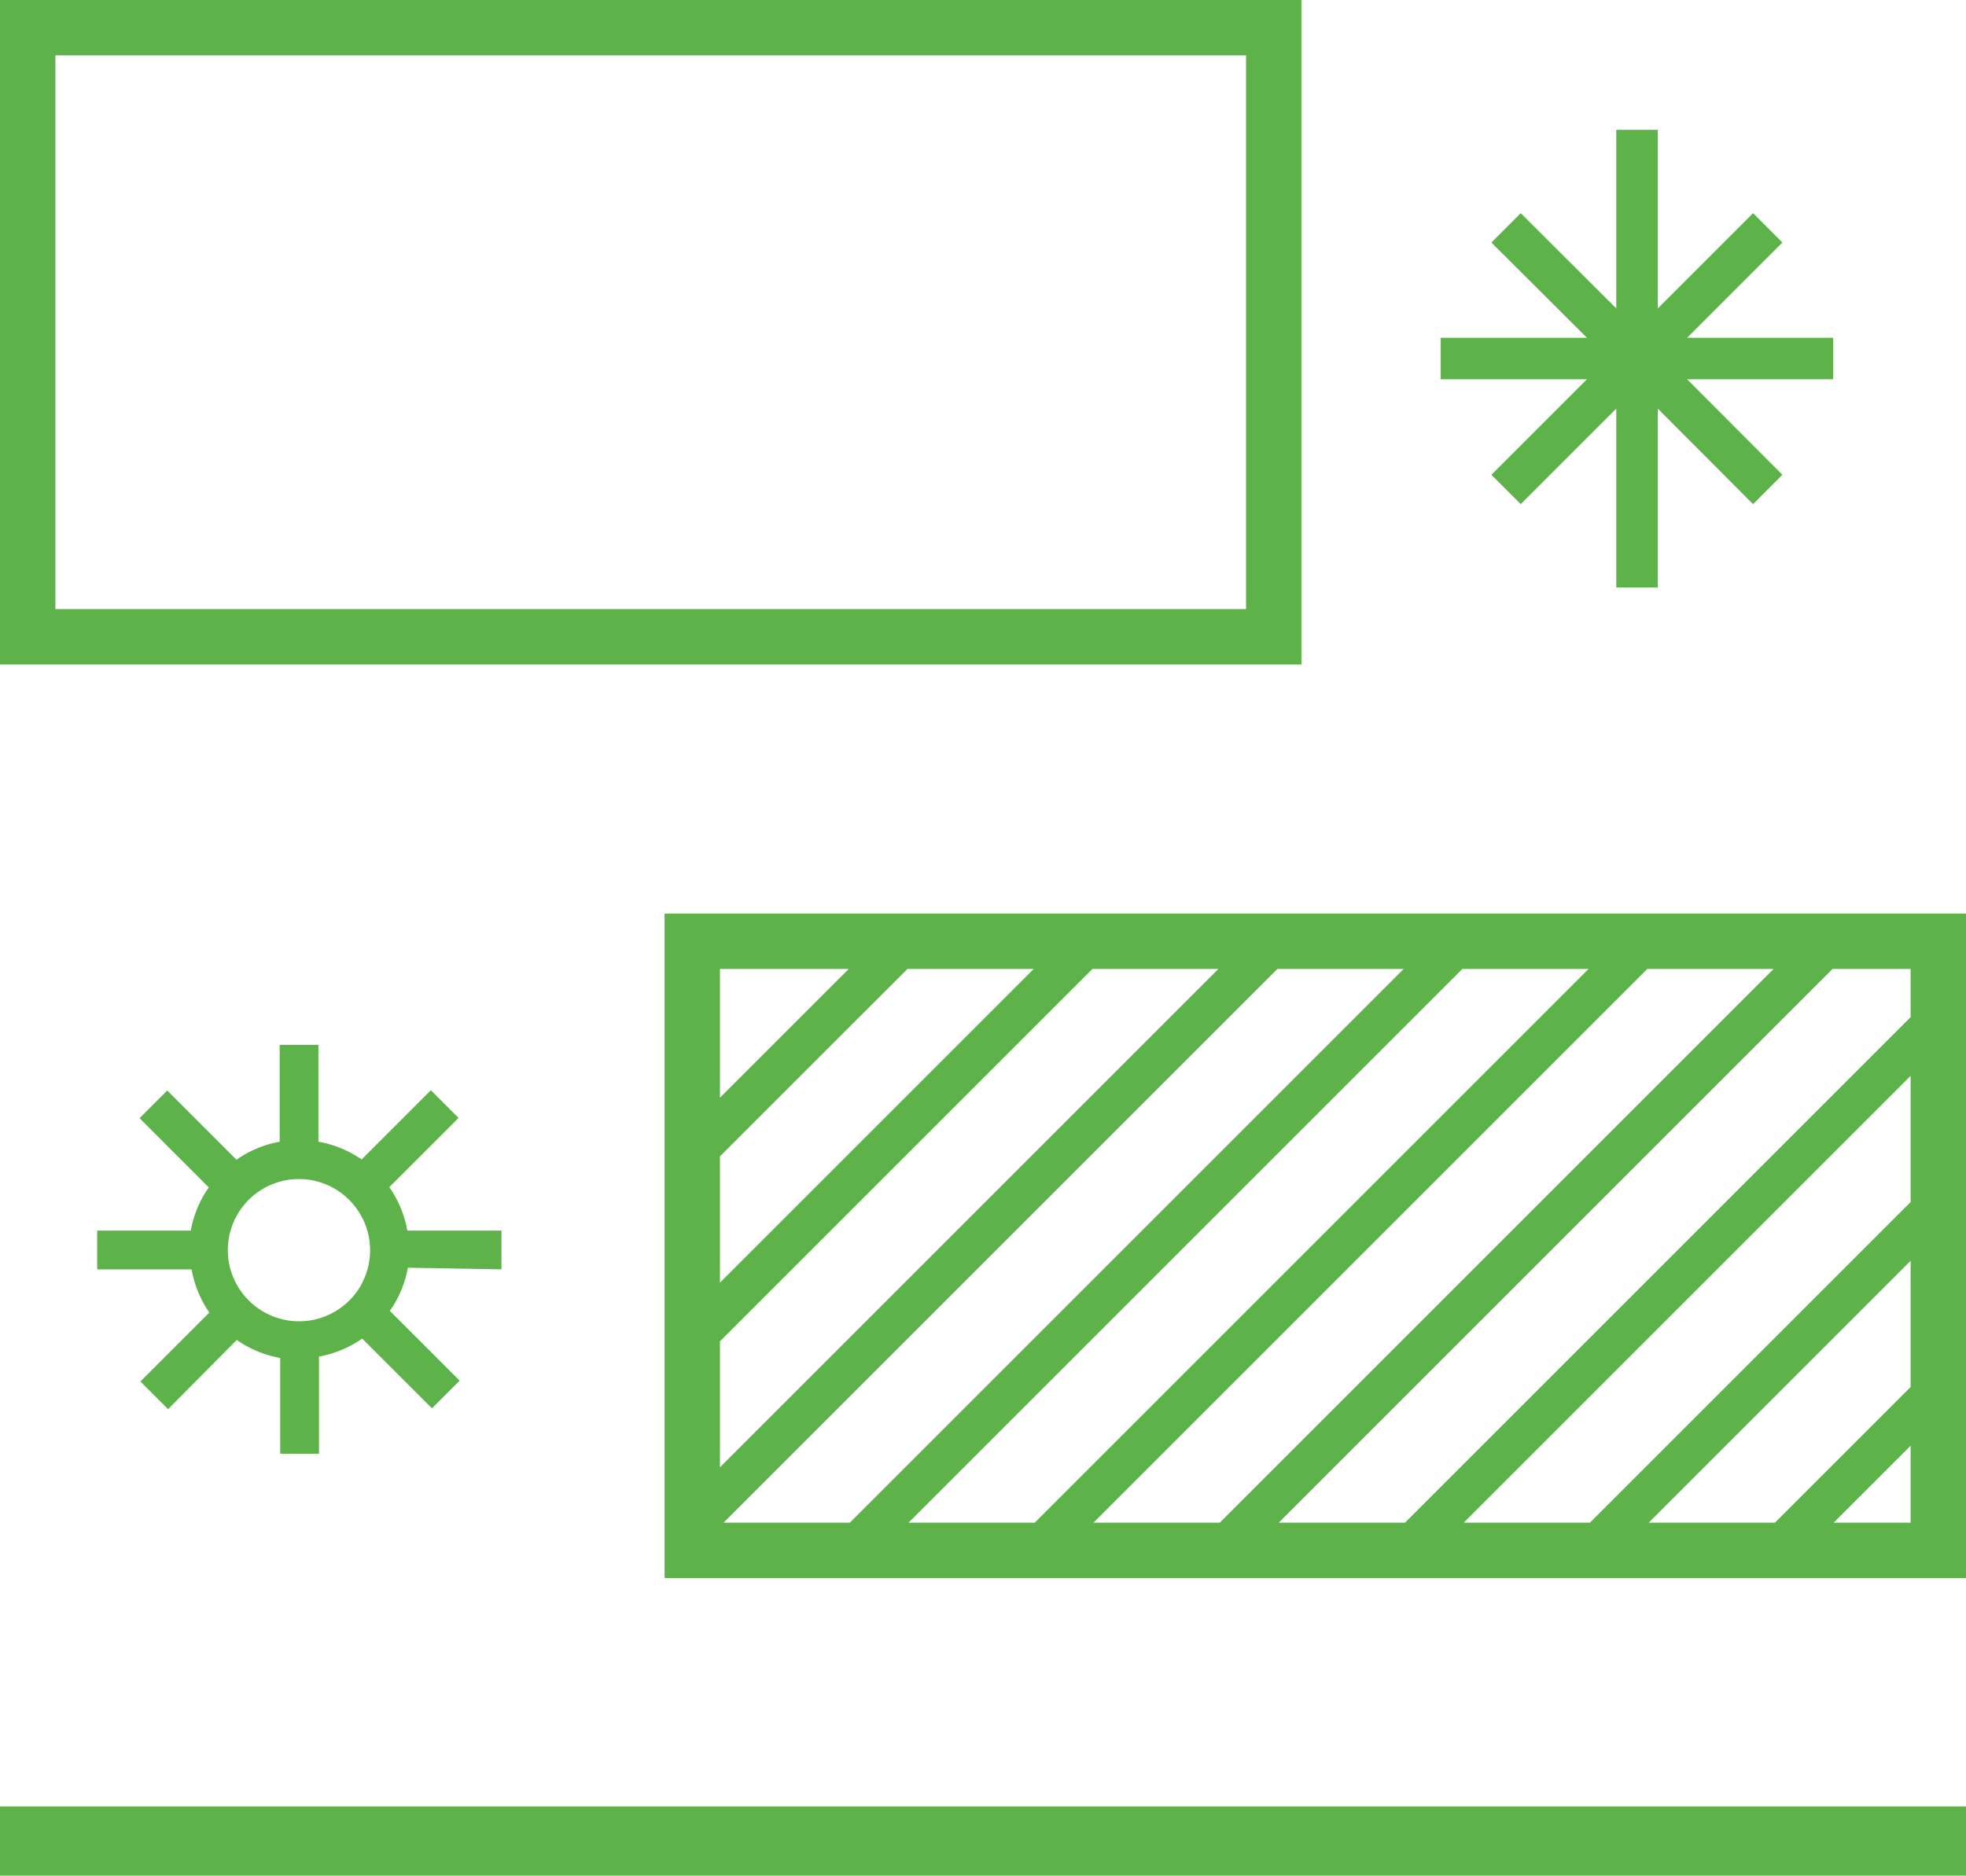 <svg xmlns="http://www.w3.org/2000/svg" viewBox="0 0 71 67.75"><defs><style>.cls-1{fill:#5db349;}</style></defs><title>Asset 3</title><g id="Layer_2" data-name="Layer 2"><g id="verdes"><rect class="cls-1" y="65.25" width="71" height="2.5"/><path class="cls-1" d="M45,2V22H2V2H45m2-2H0V24H47V0Z"/><path class="cls-1" d="M24,33V57H71V33Zm45,3.74L50.74,55H46.18l20-20H69ZM57.42,55H52.86L69,38.86v4.56ZM69,45.54V50.1L64.1,55H59.54ZM39.45,35H44L26,53V48.45ZM26,46.33V41.77L32.77,35h4.56ZM46.13,35h4.56l-20,20H26.13Zm6.68,0h4.56l-20,20H32.81Zm6.68,0h4.56l-20,20H39.49ZM30.65,35,26,39.65V35ZM66.22,55,69,52.22V55Z"/><polygon class="cls-1" points="66.2 12.2 60.93 12.2 64.37 8.76 63.31 7.7 59.87 11.14 59.87 4.69 58.37 4.69 58.37 11.14 54.92 7.7 53.86 8.76 57.31 12.2 52.03 12.2 52.03 13.7 57.31 13.7 53.86 17.15 54.92 18.21 58.37 14.76 58.37 21.22 59.87 21.22 59.87 14.76 63.31 18.21 64.37 17.15 60.93 13.7 66.2 13.7 66.2 12.2"/><path class="cls-1" d="M18.11,45.85v-1.4h-3.4a3.94,3.94,0,0,0-.65-1.57l2.5-2.5-1-1-2.5,2.5a3.94,3.94,0,0,0-1.56-.64v-3.5h-1.4v3.5a3.94,3.94,0,0,0-1.56.65l-2.5-2.5-1,1,2.5,2.5a3.94,3.94,0,0,0-.65,1.56H3.51v1.4H6.92a3.94,3.94,0,0,0,.64,1.56L5.07,49.9l1,1L8.55,48.4a3.94,3.94,0,0,0,1.57.65v3.46h1.4V49a3.94,3.94,0,0,0,1.56-.65l2.52,2.52,1-1-2.52-2.52a3.94,3.94,0,0,0,.65-1.56Zm-5.06.55a2.58,2.58,0,0,1-1,1,2.56,2.56,0,0,1-2.5,0,2.58,2.58,0,0,1-1-1,2.57,2.57,0,0,1,0-2.49,2.58,2.58,0,0,1,1-1,2.57,2.57,0,0,1,2.49,0,2.58,2.58,0,0,1,1,1,2.56,2.56,0,0,1,0,2.5Z"/></g></g></svg>